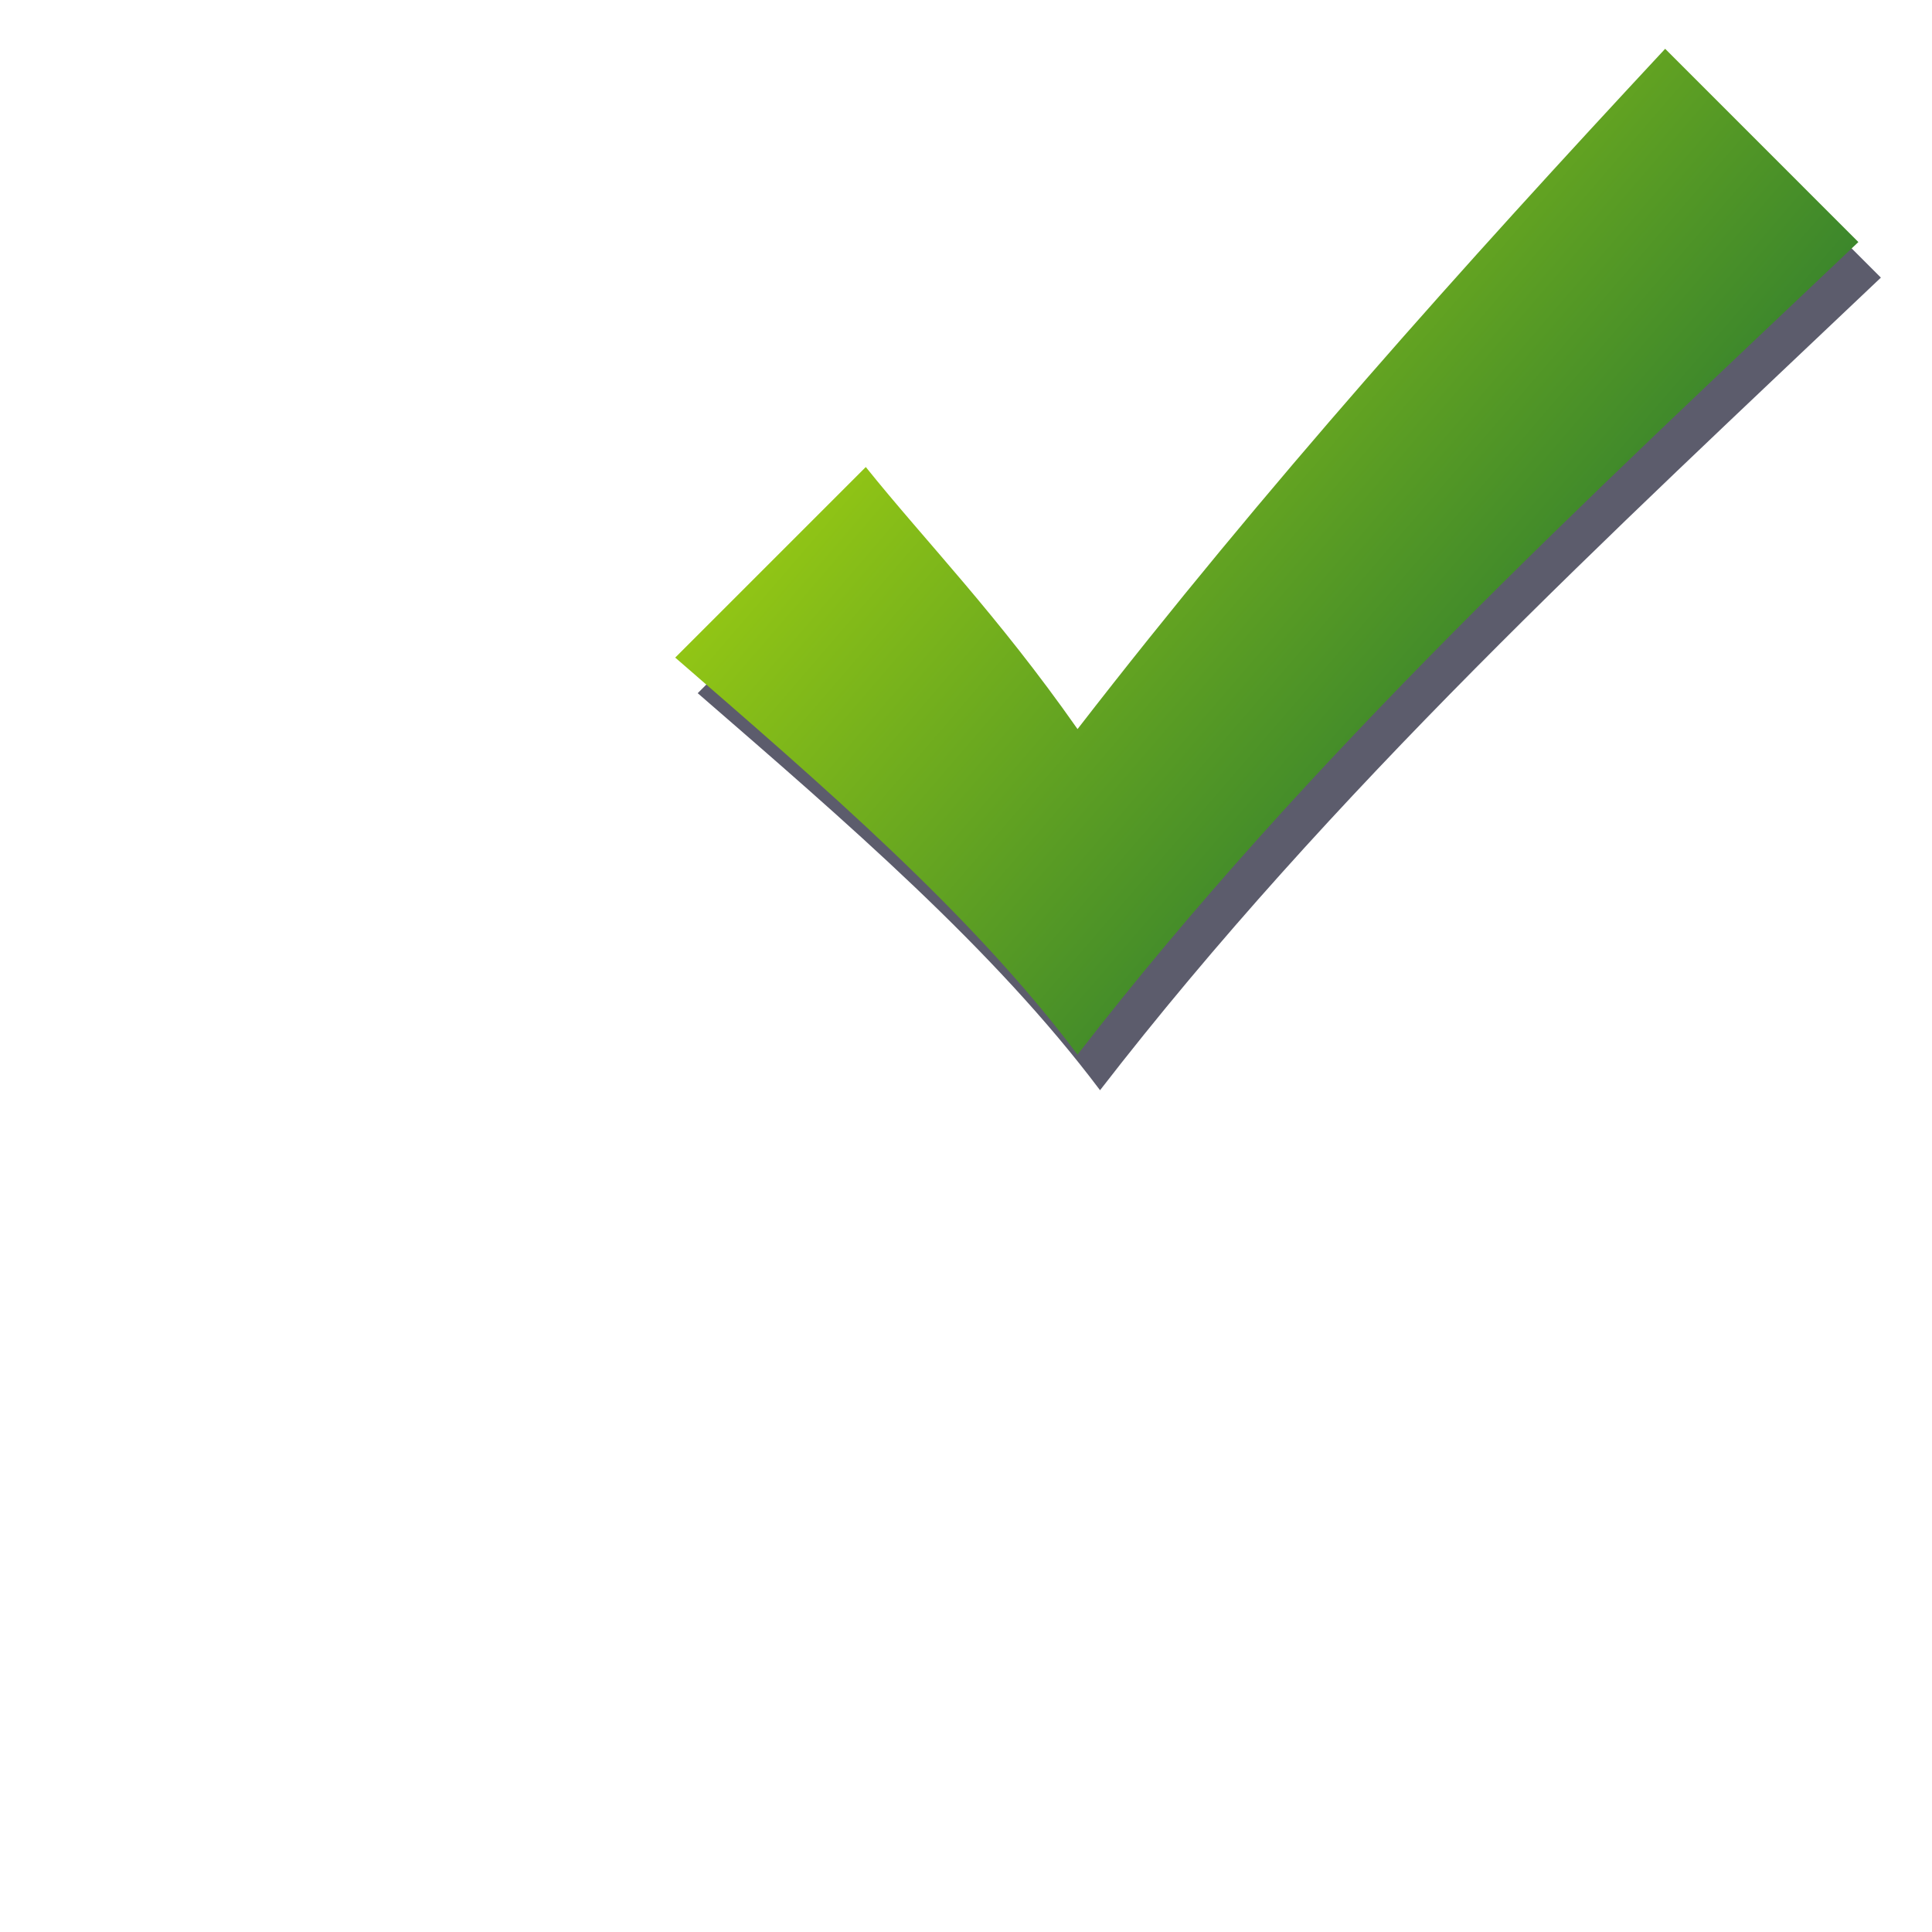 <?xml version="1.0" encoding="UTF-8" standalone="no"?>
<!-- Created with Inkscape (http://www.inkscape.org/) -->

<svg
   xmlns:dc="http://purl.org/dc/elements/1.1/"
   xmlns:cc="http://creativecommons.org/ns#"
   xmlns:rdf="http://www.w3.org/1999/02/22-rdf-syntax-ns#"
   xmlns:svg="http://www.w3.org/2000/svg"
   xmlns="http://www.w3.org/2000/svg"
   xmlns:xlink="http://www.w3.org/1999/xlink"
   xmlns:sodipodi="http://sodipodi.sourceforge.net/DTD/sodipodi-0.dtd"
   xmlns:inkscape="http://www.inkscape.org/namespaces/inkscape"
   width="64"
   height="64"
   id="svg2"
   version="1.1"
   inkscape:version="0.48.0 r9654"
   sodipodi:docname="database_check.svg"
   inkscape:output_extension="org.inkscape.output.svg.inkscape"
   inkscape:export-filename="D:\LDAP\database_2.png"
   inkscape:export-xdpi="54.782608"
   inkscape:export-ydpi="54.782608">
  <title
     id="title4681">DataBase (2 Blocks)</title>
  <defs
     id="defs4">
    <inkscape:perspective
       sodipodi:type="inkscape:persp3d"
       inkscape:vp_x="0 : 69 : 1"
       inkscape:vp_y="0 : 1000 : 0"
       inkscape:vp_z="105 : 69 : 1"
       inkscape:persp3d-origin="52.5 : 46 : 1"
       id="perspective74" />
    <linearGradient
       id="linearGradient3831">
      <stop
         style="stop-color: rgb(211, 215, 207); stop-opacity: 1;"
         offset="0"
         id="stop3833" />
      <stop
         style="stop-color: rgb(136, 138, 133); stop-opacity: 1;"
         offset="1"
         id="stop3835" />
    </linearGradient>
    <linearGradient
       id="linearGradient3817">
      <stop
         id="stop3819"
         offset="0"
         style="stop-color: rgb(238, 238, 236); stop-opacity: 1;" />
      <stop
         id="stop3821"
         offset="1"
         style="stop-color: rgb(136, 138, 133); stop-opacity: 1;" />
    </linearGradient>
    <linearGradient
       id="linearGradient3787">
      <stop
         style="stop-color: rgb(211, 215, 207); stop-opacity: 1;"
         offset="0"
         id="stop3789" />
      <stop
         id="stop3795"
         offset="0.45"
         style="stop-color: rgb(136, 138, 133); stop-opacity: 1;" />
      <stop
         style="stop-color: rgb(136, 138, 133); stop-opacity: 1;"
         offset="0.548"
         id="stop3805" />
      <stop
         style="stop-color: rgb(211, 215, 207); stop-opacity: 1;"
         offset="1"
         id="stop3791" />
    </linearGradient>
    <linearGradient
       inkscape:collect="always"
       id="linearGradient3728">
      <stop
         style="stop-color: rgb(85, 87, 83); stop-opacity: 1;"
         offset="0"
         id="stop3730" />
      <stop
         style="stop-color: rgb(85, 87, 83); stop-opacity: 0;"
         offset="1"
         id="stop3732" />
    </linearGradient>
    <linearGradient
       inkscape:collect="always"
       xlink:href="#linearGradient3728"
       id="linearGradient4636"
       gradientUnits="userSpaceOnUse"
       x1="120.472"
       y1="134.646"
       x2="120.469"
       y2="56.035" />
    <linearGradient
       inkscape:collect="always"
       xlink:href="#linearGradient3831"
       id="linearGradient4645"
       gradientUnits="userSpaceOnUse"
       gradientTransform="matrix(1.045,0,0,13.713,-90.782,-1019.88)"
       x1="162.992"
       y1="78.837"
       x2="240.945"
       y2="79.724" />
    <linearGradient
       inkscape:collect="always"
       xlink:href="#linearGradient3817"
       id="linearGradient4648"
       gradientUnits="userSpaceOnUse"
       gradientTransform="matrix(1,0,0,12,-81.496,-882.283)"
       x1="178.923"
       y1="81.496"
       x2="219.328"
       y2="77.953" />
    <linearGradient
       inkscape:collect="always"
       xlink:href="#linearGradient3787"
       id="linearGradient4651"
       gradientUnits="userSpaceOnUse"
       x1="90.754"
       y1="92.125"
       x2="149.477"
       y2="92.125" />
    <linearGradient
       inkscape:collect="always"
       xlink:href="#linearGradient3728-6"
       id="linearGradient4634"
       gradientUnits="userSpaceOnUse"
       gradientTransform="translate(150.96,0.237)"
       x1="120.472"
       y1="134.646"
       x2="120.469"
       y2="17.667" />
    <linearGradient
       inkscape:collect="always"
       id="linearGradient3728-6">
      <stop
         style="stop-color: rgb(85, 87, 83); stop-opacity: 1;"
         offset="0"
         id="stop3730-2" />
      <stop
         style="stop-color: rgb(85, 87, 83); stop-opacity: 0;"
         offset="1"
         id="stop3732-7" />
    </linearGradient>
    <filter
       color-interpolation-filters="sRGB"
       inkscape:collect="always"
       id="filter4319">
      <feGaussianBlur
         inkscape:collect="always"
         stdDeviation="2.733"
         id="feGaussianBlur4321" />
    </filter>
    <linearGradient
       inkscape:collect="always"
       xlink:href="#linearGradient3787-2"
       id="linearGradient4289"
       gradientUnits="userSpaceOnUse"
       x1="90.754"
       y1="92.125"
       x2="149.477"
       y2="92.125"
       gradientTransform="translate(150.96,0.237)" />
    <linearGradient
       id="linearGradient3787-2">
      <stop
         style="stop-color: rgb(211, 215, 207); stop-opacity: 1;"
         offset="0"
         id="stop3789-7" />
      <stop
         id="stop3795-80"
         offset="0.45"
         style="stop-color: rgb(136, 138, 133); stop-opacity: 1;" />
      <stop
         style="stop-color: rgb(136, 138, 133); stop-opacity: 1;"
         offset="0.548"
         id="stop3805-20" />
      <stop
         style="stop-color: rgb(211, 215, 207); stop-opacity: 1;"
         offset="1"
         id="stop3791-8" />
    </linearGradient>
    <linearGradient
       inkscape:collect="always"
       xlink:href="#linearGradient3817-28"
       id="linearGradient4286"
       gradientUnits="userSpaceOnUse"
       gradientTransform="matrix(1,0,0,12,69.464,-882.046)"
       x1="178.923"
       y1="81.496"
       x2="219.328"
       y2="77.953" />
    <linearGradient
       id="linearGradient3817-28">
      <stop
         id="stop3819-2"
         offset="0"
         style="stop-color: rgb(238, 238, 236); stop-opacity: 1;" />
      <stop
         id="stop3821-0"
         offset="1"
         style="stop-color: rgb(136, 138, 133); stop-opacity: 1;" />
    </linearGradient>
    <linearGradient
       inkscape:collect="always"
       xlink:href="#linearGradient4305"
       id="linearGradient4283"
       gradientUnits="userSpaceOnUse"
       gradientTransform="matrix(1.045,0,0,13.713,60.177,-1019.64)"
       x1="244.106"
       y1="79.781"
       x2="159.366"
       y2="79.781" />
    <linearGradient
       id="linearGradient4305">
      <stop
         id="stop4307"
         offset="0"
         style="stop-color: rgb(136, 138, 133); stop-opacity: 1;" />
      <stop
         style="stop-color: rgb(65, 69, 68); stop-opacity: 1;"
         offset="0.362"
         id="stop4317" />
      <stop
         style="stop-color: rgb(46, 52, 54); stop-opacity: 1;"
         offset="0.522"
         id="stop4313" />
      <stop
         id="stop4315"
         offset="0.682"
         style="stop-color: rgb(65, 69, 68); stop-opacity: 1;" />
      <stop
         id="stop4309"
         offset="1"
         style="stop-color: rgb(136, 138, 133); stop-opacity: 1;" />
    </linearGradient>
    <linearGradient
       inkscape:collect="always"
       xlink:href="#linearGradient3787-2-0"
       id="linearGradient4330"
       gradientUnits="userSpaceOnUse"
       gradientTransform="translate(150.96,-39.191)"
       x1="90.754"
       y1="92.125"
       x2="149.477"
       y2="92.125" />
    <linearGradient
       id="linearGradient3787-2-0">
      <stop
         style="stop-color: rgb(211, 215, 207); stop-opacity: 1;"
         offset="0"
         id="stop3789-7-0" />
      <stop
         id="stop3795-80-0"
         offset="0.45"
         style="stop-color: rgb(136, 138, 133); stop-opacity: 1;" />
      <stop
         style="stop-color: rgb(136, 138, 133); stop-opacity: 1;"
         offset="0.548"
         id="stop3805-20-7" />
      <stop
         style="stop-color: rgb(211, 215, 207); stop-opacity: 1;"
         offset="1"
         id="stop3791-8-2" />
    </linearGradient>
    <linearGradient
       inkscape:collect="always"
       xlink:href="#linearGradient3817-28-5"
       id="linearGradient4327"
       gradientUnits="userSpaceOnUse"
       gradientTransform="matrix(1,0,0,12,69.464,-921.475)"
       x1="178.923"
       y1="81.496"
       x2="219.328"
       y2="77.953" />
    <linearGradient
       id="linearGradient3817-28-5">
      <stop
         id="stop3819-2-2"
         offset="0"
         style="stop-color: rgb(238, 238, 236); stop-opacity: 1;" />
      <stop
         id="stop3821-0-1"
         offset="1"
         style="stop-color: rgb(136, 138, 133); stop-opacity: 1;" />
    </linearGradient>
    <linearGradient
       id="linearGradient3831-5-8">
      <stop
         style="stop-color: rgb(211, 215, 207); stop-opacity: 1;"
         offset="0"
         id="stop3833-2-6" />
      <stop
         style="stop-color: rgb(136, 138, 133); stop-opacity: 1;"
         offset="1"
         id="stop3835-7-4" />
    </linearGradient>
    <linearGradient
       y2="79.724"
       x2="240.945"
       y1="78.837"
       x1="162.992"
       gradientTransform="matrix(1.045,0,0,13.713,60.177,-1059.07)"
       gradientUnits="userSpaceOnUse"
       id="linearGradient5218"
       xlink:href="#linearGradient3831-5-8"
       inkscape:collect="always" />
    <linearGradient
       inkscape:collect="always"
       xlink:href="#linearGradient3831-5-8"
       id="linearGradient2881"
       gradientUnits="userSpaceOnUse"
       gradientTransform="matrix(0.508,0,0,6.661,-70.123,469.493)"
       x1="162.992"
       y1="78.837"
       x2="240.945"
       y2="79.724" />
    <linearGradient
       inkscape:collect="always"
       xlink:href="#linearGradient3817-28-5"
       id="linearGradient2884"
       gradientUnits="userSpaceOnUse"
       gradientTransform="matrix(0.486,0,0,5.829,-65.612,536.328)"
       x1="178.923"
       y1="81.496"
       x2="219.328"
       y2="77.953" />
    <linearGradient
       inkscape:collect="always"
       xlink:href="#linearGradient3787-2-0"
       id="linearGradient2887"
       gradientUnits="userSpaceOnUse"
       gradientTransform="matrix(0.486,0,0,0.486,-26.027,964.885)"
       x1="90.754"
       y1="92.125"
       x2="149.477"
       y2="92.125" />
    <linearGradient
       inkscape:collect="always"
       xlink:href="#linearGradient4305"
       id="linearGradient2890"
       gradientUnits="userSpaceOnUse"
       gradientTransform="matrix(0.508,0,0,6.661,-70.123,488.646)"
       x1="244.106"
       y1="79.781"
       x2="159.366"
       y2="79.781" />
    <linearGradient
       inkscape:collect="always"
       xlink:href="#linearGradient3817-28"
       id="linearGradient2893"
       gradientUnits="userSpaceOnUse"
       gradientTransform="matrix(0.486,0,0,5.829,-65.612,555.48)"
       x1="178.923"
       y1="81.496"
       x2="219.328"
       y2="77.953" />
    <linearGradient
       inkscape:collect="always"
       xlink:href="#linearGradient3787-2"
       id="linearGradient2896"
       gradientUnits="userSpaceOnUse"
       gradientTransform="matrix(0.486,0,0,0.486,-26.027,984.037)"
       x1="90.754"
       y1="92.125"
       x2="149.477"
       y2="92.125" />
    <linearGradient
       inkscape:collect="always"
       xlink:href="#linearGradient3728-6"
       id="linearGradient2899"
       gradientUnits="userSpaceOnUse"
       gradientTransform="translate(-67.969,911.237)"
       x1="120.472"
       y1="134.646"
       x2="120.469"
       y2="17.667" />
    <filter
       id="filter3760"
       inkscape:collect="always">
      <feGaussianBlur
         id="feGaussianBlur3762"
         stdDeviation="1.063"
         inkscape:collect="always" />
    </filter>
    <linearGradient
       id="linearGradient3696-7">
      <stop
         id="stop3698-4"
         offset="0"
         style="stop-color:#37832d;stop-opacity:1;" />
      <stop
         id="stop3700-0"
         offset="1"
         style="stop-color:#99cb13;stop-opacity:1;" />
    </linearGradient>
    <linearGradient
       gradientUnits="userSpaceOnUse"
       y2="18.745"
       x2="15.556"
       y1="41.63"
       x1="42.169"
       id="linearGradient3702-1"
       xlink:href="#linearGradient3696-7"
       inkscape:collect="always" />
    <inkscape:perspective
       sodipodi:type="inkscape:persp3d"
       inkscape:vp_x="0 : 0.5 : 1"
       inkscape:vp_y="0 : 1000 : 0"
       inkscape:vp_z="1 : 0.5 : 1"
       inkscape:persp3d-origin="0.5 : 0.33333333 : 1"
       id="perspective3720" />
    <filter
       id="filter3708"
       inkscape:collect="always">
      <feGaussianBlur
         id="feGaussianBlur3710"
         stdDeviation="0.053"
         inkscape:collect="always" />
    </filter>
    <linearGradient
       gradientUnits="userSpaceOnUse"
       y2="18.745"
       x2="15.556"
       y1="41.63"
       x1="42.169"
       id="linearGradient3702"
       xlink:href="#linearGradient3696"
       inkscape:collect="always" />
    <inkscape:perspective
       id="perspective3692"
       inkscape:persp3d-origin="32 : 21.333333 : 1"
       inkscape:vp_z="64 : 32 : 1"
       inkscape:vp_y="0 : 1000 : 0"
       inkscape:vp_x="0 : 32 : 1"
       sodipodi:type="inkscape:persp3d" />
    <linearGradient
       id="linearGradient3696">
      <stop
         id="stop3698"
         offset="0"
         style="stop-color:#37832d;stop-opacity:1;" />
      <stop
         id="stop3700"
         offset="1"
         style="stop-color:#99cb13;stop-opacity:1;" />
    </linearGradient>
  </defs>
  <sodipodi:namedview
     id="base"
     pagecolor="#ffffff"
     bordercolor="#666666"
     borderopacity="1.0"
     inkscape:pageopacity="0.0"
     inkscape:pageshadow="2"
     inkscape:zoom="8.8009846"
     inkscape:cx="33.990468"
     inkscape:cy="38.239813"
     inkscape:document-units="px"
     inkscape:current-layer="layer1"
     showgrid="false"
     inkscape:window-width="1280"
     inkscape:window-height="977"
     inkscape:window-x="-4"
     inkscape:window-y="-4"
     inkscape:window-maximized="1"
     showguides="true"
     inkscape:guide-bbox="true"
     objecttolerance="20"
     guidetolerance="20"
     gridtolerance="10000"
     showborder="true"
     inkscape:showpageshadow="false">
    <inkscape:grid
       type="xygrid"
       id="grid2816"
       units="mm"
       empspacing="5"
       visible="true"
       enabled="true"
       snapvisiblegridlinesonly="true" />
  </sodipodi:namedview>
  <g
     inkscape:label="Calque 1"
     inkscape:groupmode="layer"
     id="layer1"
     transform="translate(0,-988.362)">
    <g
       inkscape:label="Layer 1"
       id="layer1-7"
       transform="matrix(0.682,0,0,0.682,20,984.872)">
      <path
         sodipodi:nodetypes="ccccccc"
         id="path3694-8"
         d="M 4.564,38.787 C 11.744,45.014 18.926,51.182 24.106,58.072 35.356,43.523 48.796,31.165 62.033,18.602 L 52.647,9.217 C 42.847,19.743 33.258,30.435 24.106,42.258 20.188,36.671 16.746,33.174 13.821,29.53 l -9.257,9.257 z"
         style="opacity:0.8;fill:#00001a;fill-opacity:1;stroke:none;filter:url(#filter3760)" />
      <path
         sodipodi:nodetypes="ccccccc"
         id="path3694"
         d="M 3.471,37.058 C 10.652,43.285 17.833,49.453 23.013,56.343 34.263,41.795 47.704,29.436 60.94,16.874 L 51.555,7.488 C 41.754,18.015 32.165,28.707 23.013,40.53 19.095,34.943 15.654,31.446 12.728,27.802 l -9.257,9.257 z"
         style="fill:url(#linearGradient3702);fill-opacity:1;stroke:none;filter:url(#filter3708)" />
    </g>
  </g>
</svg>
